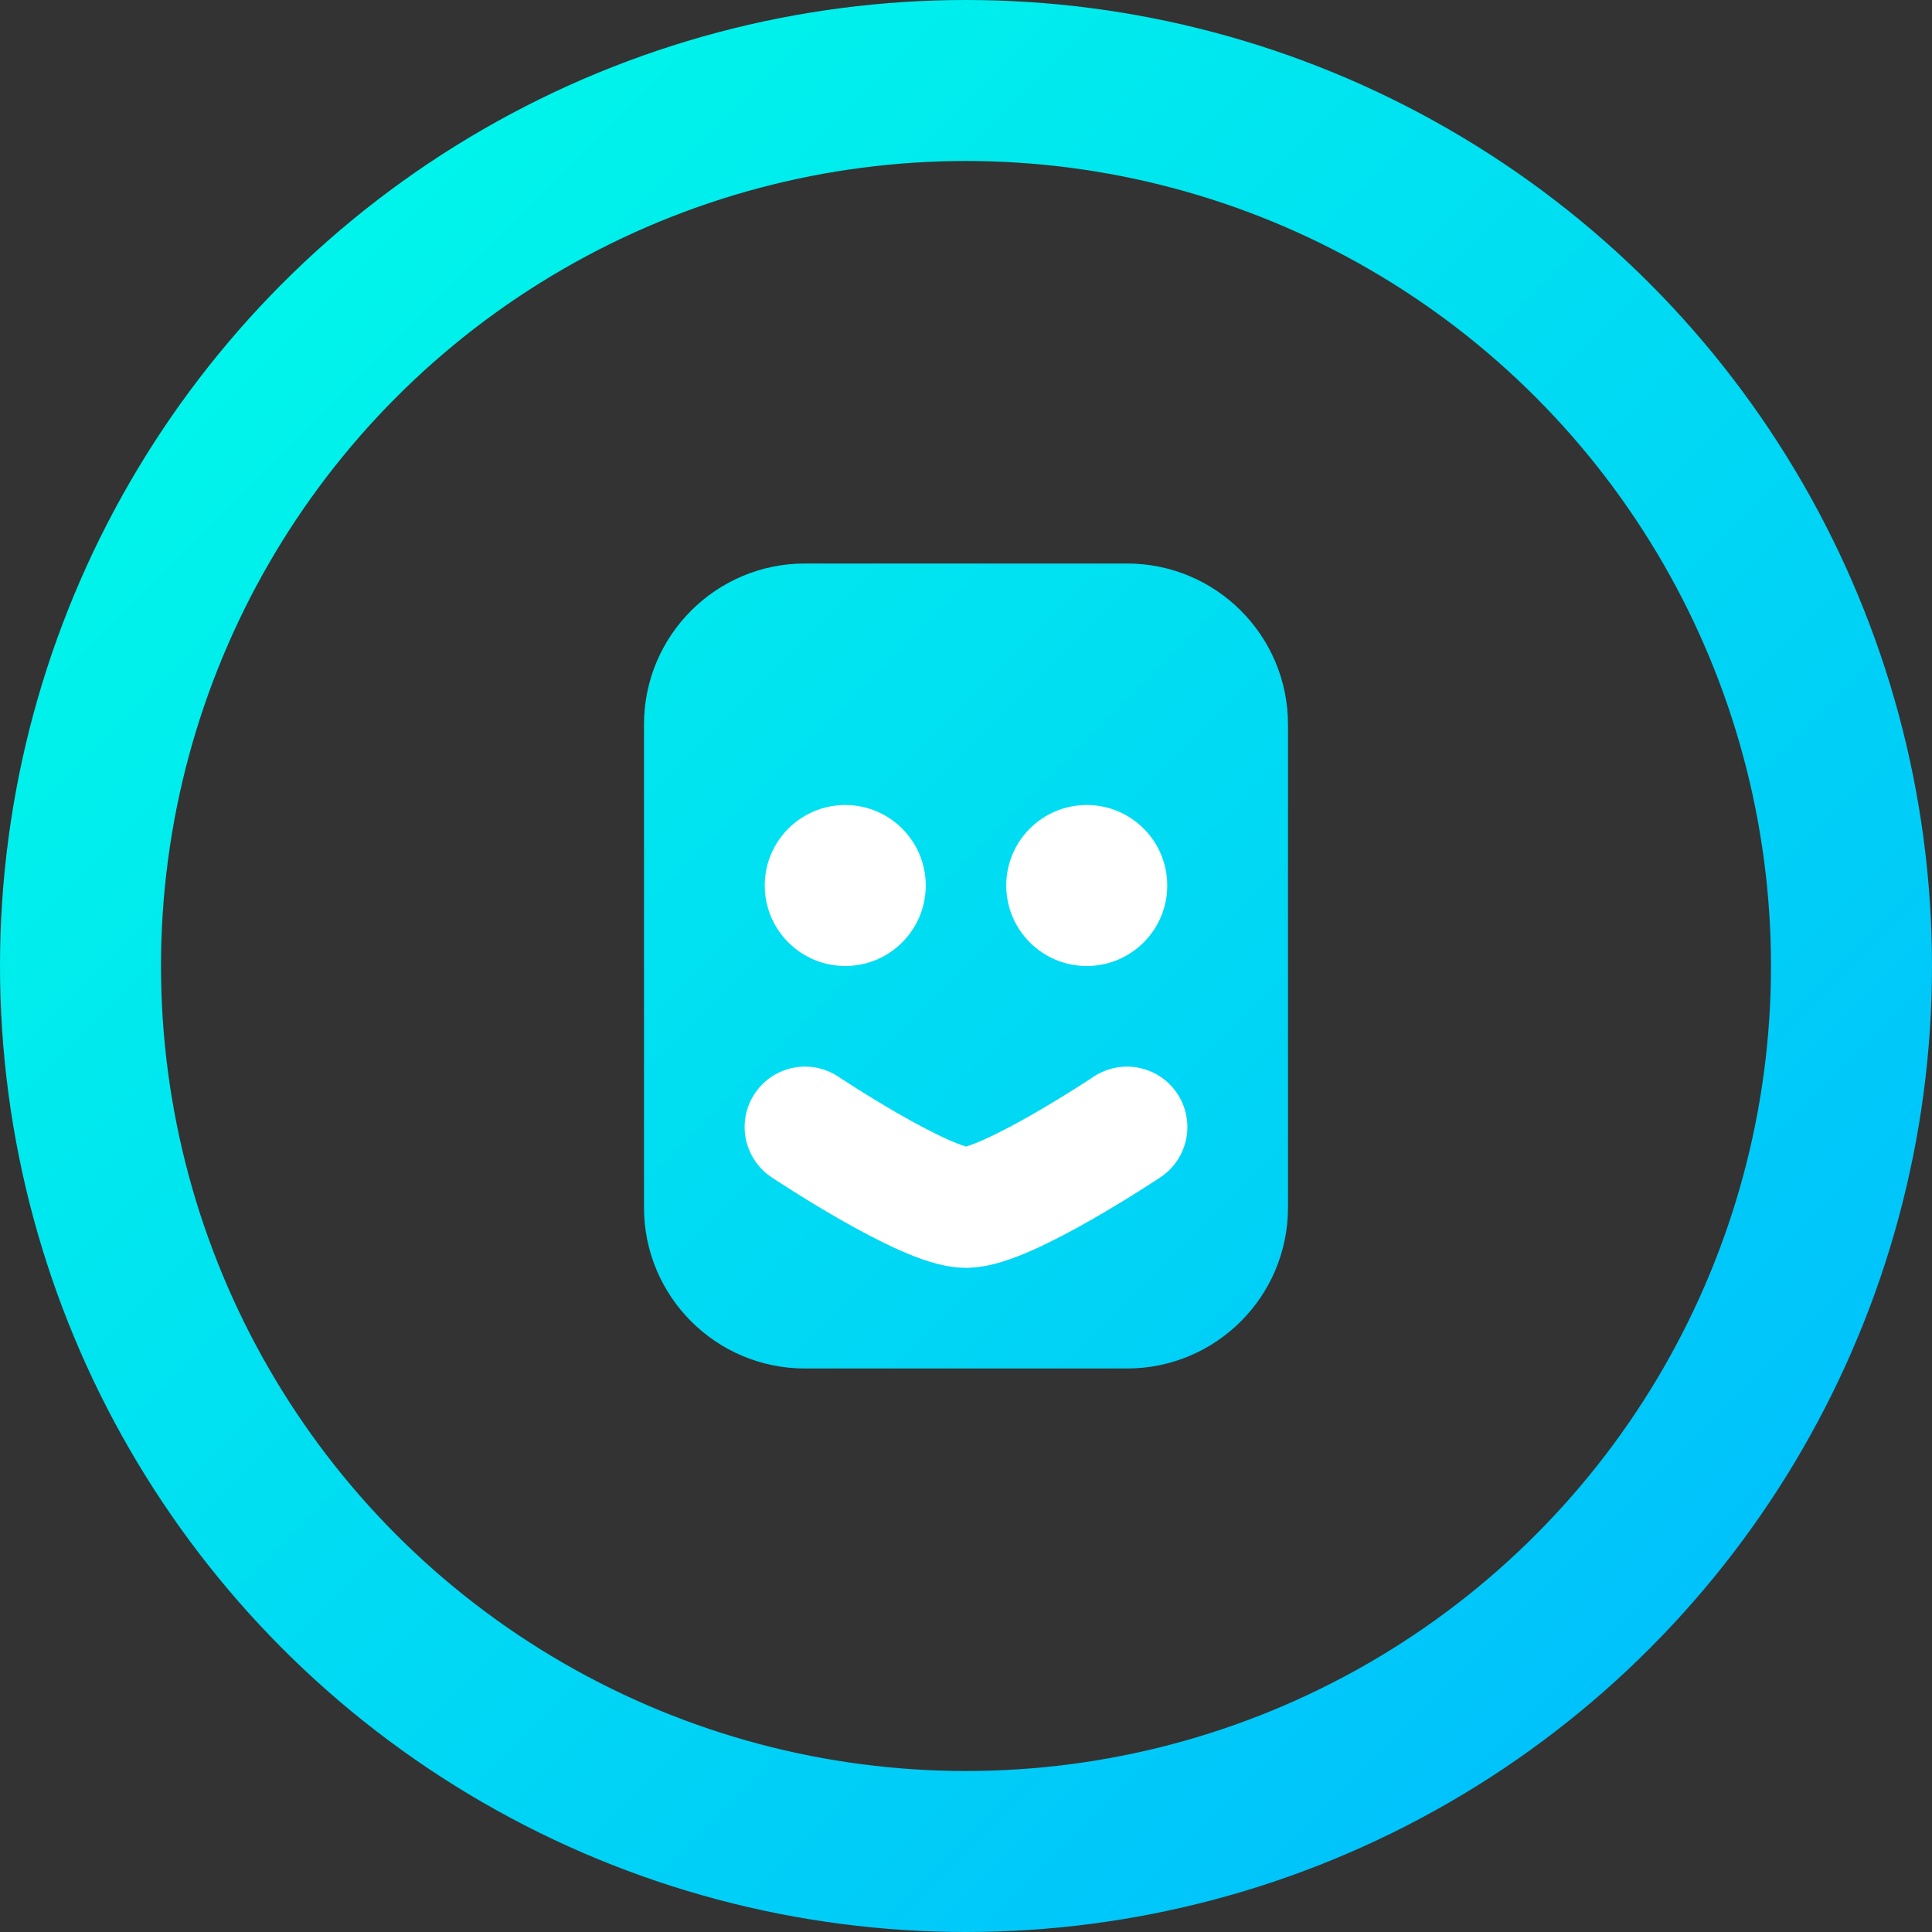 <?xml version="1.0" encoding="UTF-8"?>
<svg width="24" height="24" viewBox="0 0 24 24" fill="none" xmlns="http://www.w3.org/2000/svg">
    <rect x="0" y="0" width="24" height="24" fill="#333333" stroke="none"/>
    <!-- Outer circle with glow effect -->
    <circle cx="12" cy="12" r="11" stroke="url(#gradient)" stroke-width="2" fill="none"/>
    
    <!-- Inner elements -->
    <path d="M8 9C8 7.895 8.895 7 10 7H14C15.105 7 16 7.895 16 9V15C16 16.105 15.105 17 14 17H10C8.895 17 8 16.105 8 15V9Z" fill="url(#gradient)"/>
    
    <!-- Eyes -->
    <circle cx="10.5" cy="11" r="1" fill="white"/>
    <circle cx="13.5" cy="11" r="1" fill="white"/>
    
    <!-- Smile -->
    <path d="M10 14C10 14 11.5 15 12 15C12.5 15 14 14 14 14" stroke="white" stroke-width="1.5" stroke-linecap="round"/>
    
    <!-- Gradient definition -->
    <defs>
        <linearGradient id="gradient" x1="0" y1="0" x2="24" y2="24" gradientUnits="userSpaceOnUse">
            <stop offset="0%" stop-color="#00ffe7"/>
            <stop offset="100%" stop-color="#00b8ff"/>
        </linearGradient>
    </defs>
</svg> 